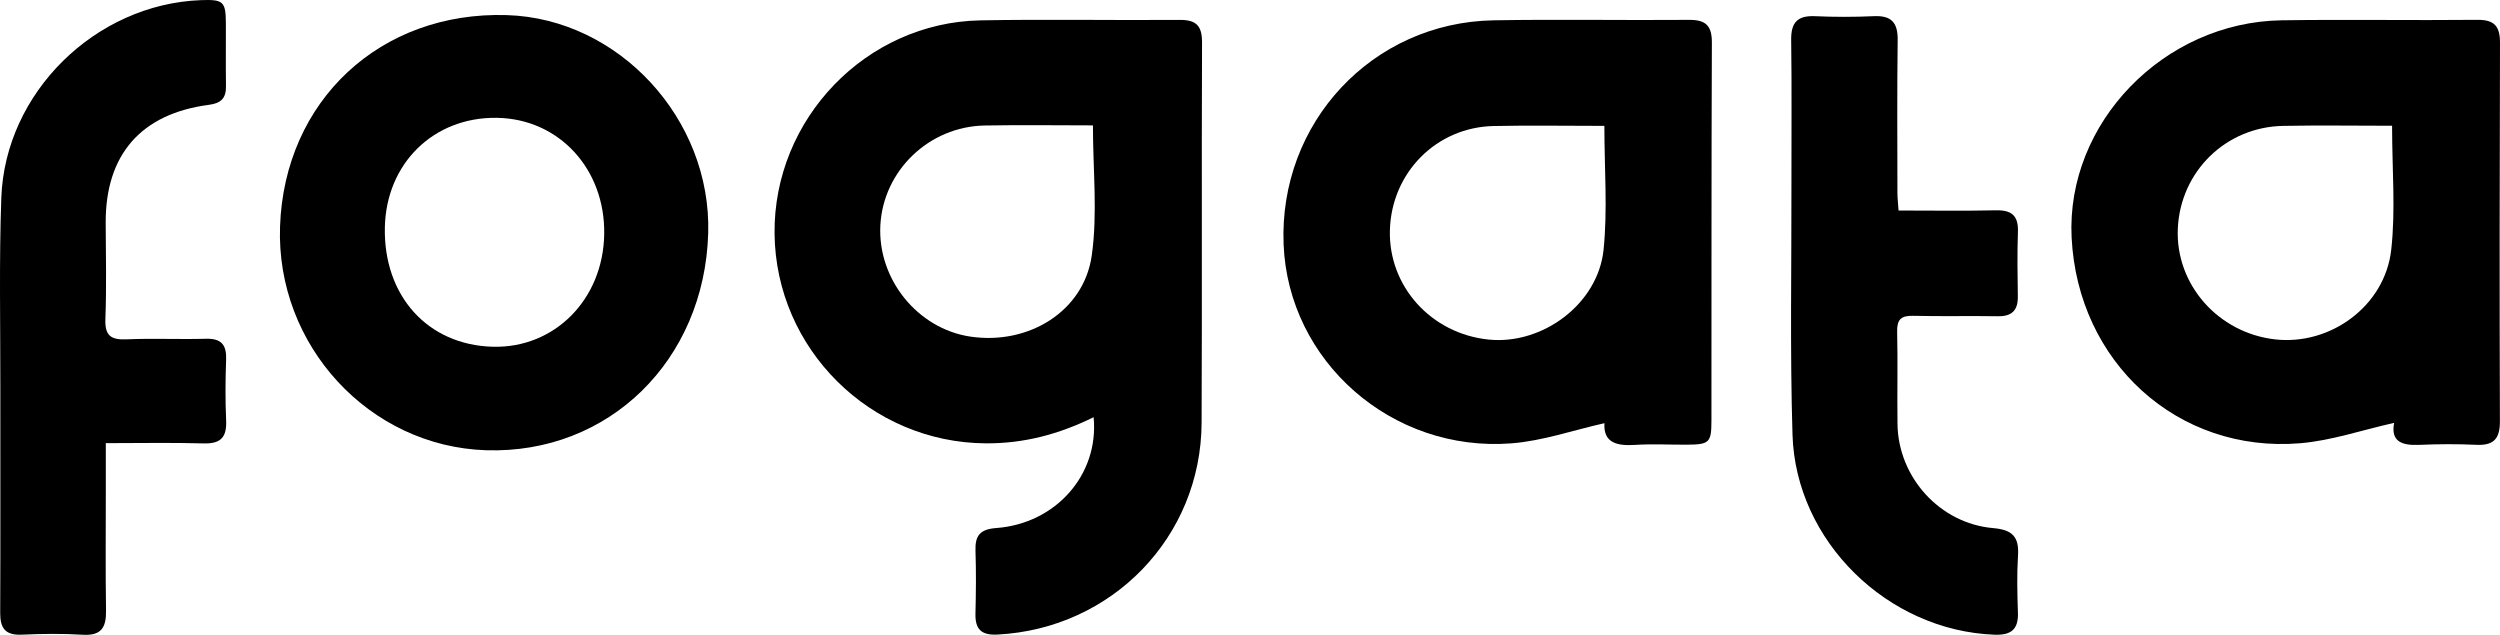 <?xml version="1.0" encoding="utf-8"?>
<!-- Generator: Adobe Illustrator 23.1.0, SVG Export Plug-In . SVG Version: 6.00 Build 0)  -->
<svg version="1.1" id="fogata-logotype" xmlns="http://www.w3.org/2000/svg" xmlns:xlink="http://www.w3.org/1999/xlink" x="0px"
	 y="0px" viewBox="0 0 676.891 171.891" enable-background="new 0 0 676.891 171.891" xml:space="preserve">
<g>
	<path d="M296.106,112.96c-9.485,4.667-18.968,7.137-29.177,7.078c-31.255-0.182-56.912-25.538-57.213-56.838
		c-0.298-30.972,24.773-57.109,55.738-57.687c17.979-0.336,35.97,0.014,53.955-0.126
		c4.506-0.035,6.073,1.598,6.053,6.174c-0.149,34.305,0.037,68.611-0.12,102.916
		c-0.141,30.946-24.254,55.728-55.255,57.332c-4.412,0.228-6.082-1.439-5.975-5.699
		c0.143-5.658,0.196-11.328,0.008-16.983c-0.137-4.113,1.208-5.833,5.641-6.161
		C285.84,141.772,297.609,128.532,296.106,112.96z M295.92,33.948c-9.77,0-19.551-0.15-29.326,0.035
		c-15.075,0.285-27.426,12.206-28.229,26.982c-0.793,14.591,10.062,28.039,24.354,30.171
		c15.718,2.345,30.731-6.787,32.883-21.955C297.212,57.831,295.92,46.069,295.92,33.948z"/>
	<path d="M434.414,114.579c-8.462,1.899-16.71,4.796-25.133,5.456c-32.434,2.541-60.461-22.224-61.736-53.835
		c-1.329-32.941,23.989-60.129,56.864-60.7c17.641-0.307,35.293,0.025,52.938-0.12
		c4.481-0.037,6.171,1.565,6.152,6.139c-0.139,34.127-0.087,68.255-0.116,102.382
		c-0.005,5.948-0.556,6.463-6.643,6.5c-4.661,0.028-9.338-0.247-13.98,0.056
		C437.731,120.784,434.074,119.864,434.414,114.579z M434.395,34.082c-10.359,0-20.168-0.167-29.969,0.038
		c-15.524,0.325-27.657,12.612-28.101,28.169c-0.434,15.209,11.154,28.061,26.732,29.651
		c14.55,1.485,29.608-9.611,31.119-24.322C435.29,56.771,434.395,45.718,434.395,34.082z"/>
	<path d="M648.23,114.491c-8.743,1.958-17.015,4.824-25.467,5.523c-33.151,2.742-60.215-21.952-61.862-55.747
		c-1.505-30.894,24.888-58.297,56.899-58.771c17.656-0.262,35.32,0.057,52.978-0.125
		c4.638-0.048,6.126,1.806,6.112,6.218c-0.106,34.153-0.148,68.307-0.025,102.46c0.017,4.803-1.704,6.619-6.441,6.388
		c-5.152-0.25-10.333-0.201-15.489,0.015C650.293,120.647,647.243,119.53,648.23,114.491z M647.673,34.05
		c-9.939,0-19.733-0.156-29.521,0.036c-15.549,0.304-27.805,12.381-28.494,27.806
		c-0.674,15.077,10.874,28.236,26.326,29.998c14.938,1.703,29.742-9,31.454-24.238
		C648.651,56.853,647.673,45.809,647.673,34.05z"/>
	<path d="M191.75,63.159c-1.007,34.462-26.945,59.803-60.132,58.747c-31.68-1.008-56.92-28.418-55.796-60.591
		c1.192-34.097,27.177-58.3,61.439-57.224C167.567,5.042,192.653,32.236,191.75,63.159z M163.595,63.413
		c0.288-17.673-12.259-31.266-29.085-31.511c-17.099-0.249-29.955,12.337-30.309,29.673
		c-0.379,18.57,11.631,31.847,29.227,32.309C150.175,94.323,163.308,81.058,163.595,63.413z"/>
	<path d="M28.648,119.986c0,4.855-0.001,9.135,0,13.415c0.002,10.657-0.108,21.317,0.06,31.971
		c0.072,4.561-1.33,6.802-6.323,6.489c-5.474-0.343-10.994-0.271-16.478-0.021
		c-4.403,0.201-5.875-1.672-5.854-5.893c0.102-20.315,0.016-40.631,0.041-60.947
		C0.115,87.851-0.26,70.684,0.355,53.553C1.379,25.025,25.883,1.095,54.413,0.038
		c6.057-0.224,6.716,0.37,6.743,6.277c0.026,5.661-0.053,11.323,0.029,16.983
		c0.047,3.251-1.259,4.642-4.632,5.086c-18.445,2.428-28.026,13.55-27.937,32.005
		c0.042,8.659,0.249,17.327-0.083,25.973c-0.175,4.54,1.501,5.695,5.744,5.514
		c7.148-0.304,14.321,0.046,21.476-0.154c4.186-0.117,5.622,1.654,5.47,5.678
		c-0.207,5.487-0.238,10.996,0.005,16.481c0.199,4.5-1.459,6.306-6.075,6.174
		C46.546,119.811,37.927,119.986,28.648,119.986z"/>
	<path d="M514.045,56.999c9.098,0,17.741,0.133,26.377-0.057c4.256-0.093,6.096,1.463,5.945,5.816
		c-0.202,5.82-0.116,11.654-0.026,17.48c0.059,3.782-1.59,5.448-5.415,5.387
		c-7.657-0.122-15.319,0.064-22.974-0.114c-3.255-0.076-4.364,1.032-4.286,4.318
		c0.196,8.32-0.016,16.648,0.093,24.971c0.188,14.415,11.462,26.944,25.907,28.188
		c5.184,0.447,7.042,2.325,6.725,7.397c-0.322,5.141-0.205,10.323-0.023,15.478c0.163,4.59-1.871,6.149-6.335,5.986
		c-28.851-1.058-53.816-25.225-54.698-54.135c-0.695-22.789-0.248-45.613-0.289-68.421
		c-0.023-12.82,0.114-25.641-0.072-38.459c-0.069-4.723,1.694-6.668,6.453-6.451
		c5.317,0.242,10.661,0.233,15.978-0.004c4.764-0.212,6.465,1.794,6.404,6.473
		c-0.179,13.816-0.08,27.637-0.067,41.456C513.744,53.616,513.906,54.923,514.045,56.999z"/>
</g>
</svg>
